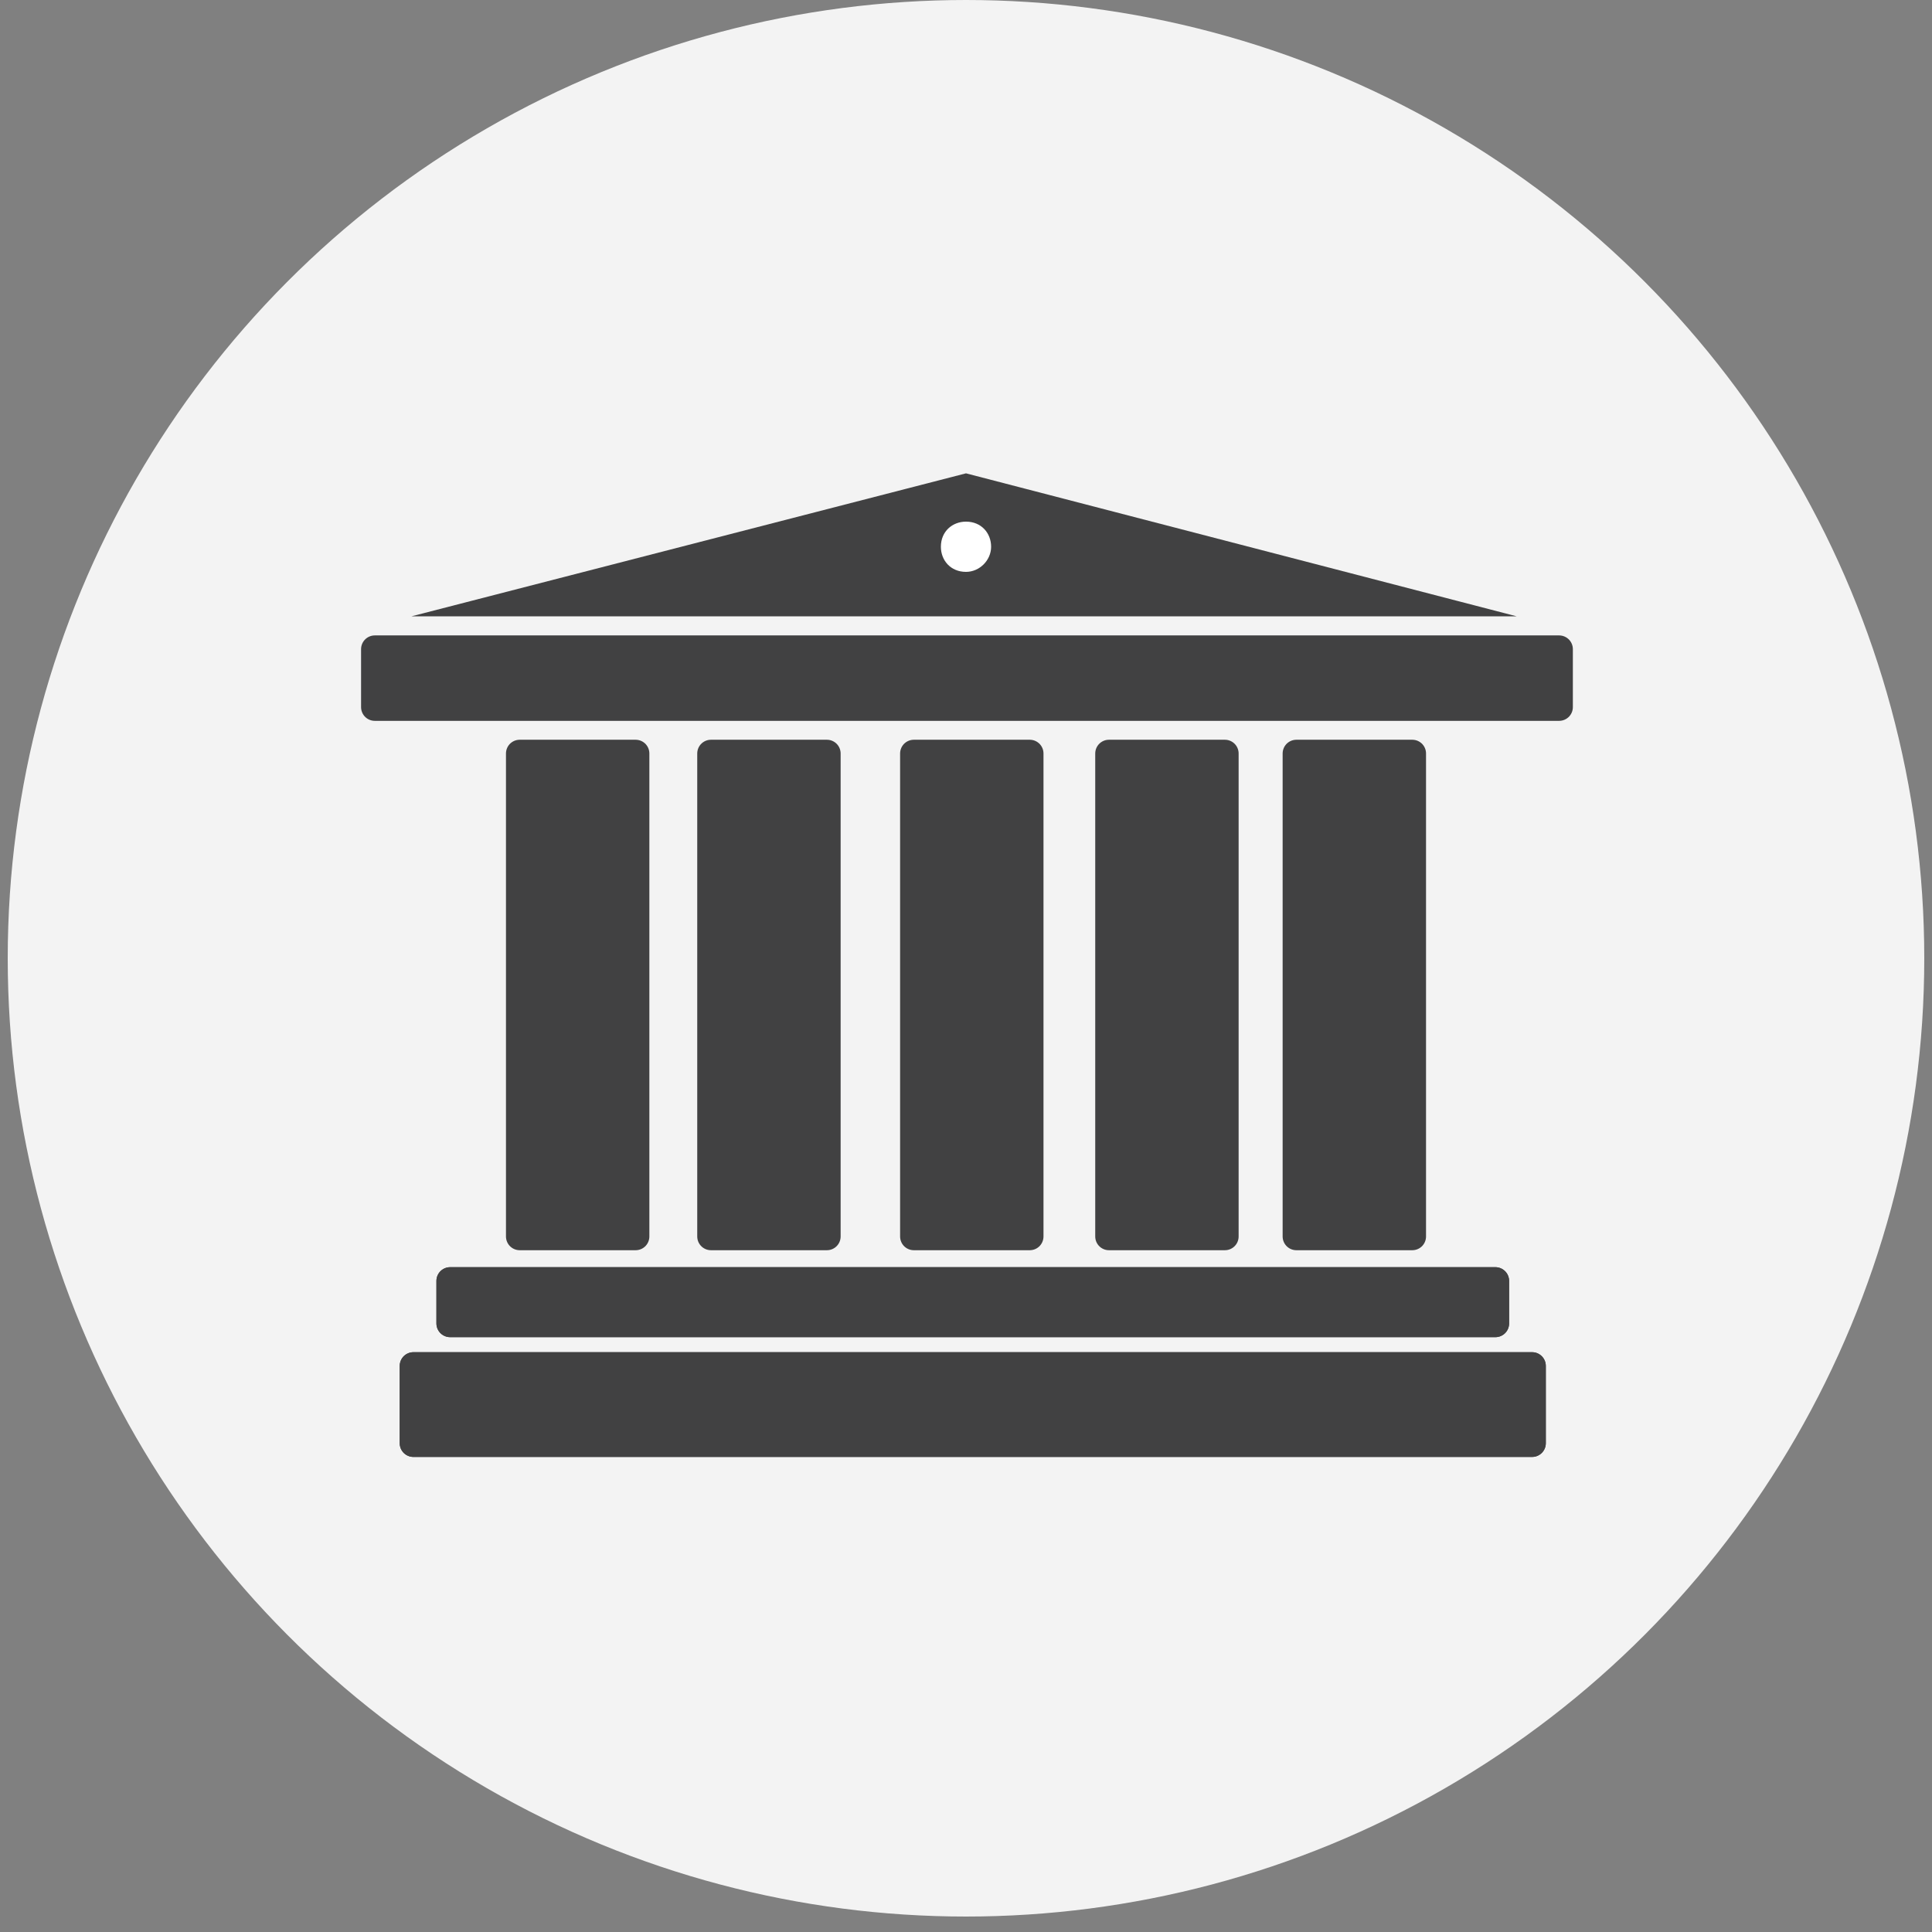 <?xml version="1.0" encoding="utf-8"?>
<!-- Generator: Adobe Illustrator 22.0.1, SVG Export Plug-In . SVG Version: 6.00 build 0)  -->
<svg version="1.1" id="Layer_1" xmlns="http://www.w3.org/2000/svg" xmlns:xlink="http://www.w3.org/1999/xlink" x="0px" y="0px"
	 viewBox="0 0 100 100" style="enable-background:new 0 0 100 100;" xml:space="preserve">
<rect x="0" y="0" width="100" height="100" fill="#808080" stroke="none"/>
<style type="text/css">
	.st0{fill:#F3F3F3;}
	.st1{fill:#FFFFFF;stroke:#969696;stroke-width:0.795;stroke-miterlimit:10;}
	.st2{fill:#414142;stroke:#414142;stroke-width:1.422;stroke-linecap:round;stroke-linejoin:round;stroke-miterlimit:10;}
	.st3{fill:#414142;}
	.st4{fill:#FFFFFF;}
</style>
<g>
	<circle class="st0" cx="50" cy="49.6" r="49.6"/>
	<g>
		<rect x="19.4" y="33.6" class="st1" width="61.3" height="3"/>
		<rect x="19.4" y="33.6" class="st2" width="61.3" height="3"/>
		<rect x="23.3" y="66.3" class="st2" width="54.1" height="2.2"/>
		<rect x="23.3" y="66.3" class="st2" width="54.1" height="2.2"/>
		<rect x="21.4" y="70.7" class="st2" width="57.9" height="4"/>
		<rect x="21.4" y="70.7" class="st2" width="57.9" height="4"/>
		<g>
			<rect x="26.9" y="39" class="st2" width="6" height="25"/>
			<rect x="36.8" y="39" class="st2" width="6" height="25"/>
			<rect x="47.3" y="39" class="st2" width="6" height="25"/>
			<rect x="57.4" y="39" class="st2" width="6" height="25"/>
			<rect x="67.1" y="39" class="st2" width="6" height="25"/>
		</g>
		<g>
			<polygon class="st3" points="24.4,31.5 50,24.9 75.4,31.5 			"/>
			<path class="st3" d="M50,25.3l22.3,5.8H27.6L50,25.3 M50,24.5l-28.7,7.4h57.2L50,24.5L50,24.5z"/>
		</g>
		<path class="st4" d="M50,29.6c-0.8,0-1.3-0.6-1.3-1.3c0-0.8,0.6-1.3,1.3-1.3c0.8,0,1.3,0.6,1.3,1.3C51.3,29,50.7,29.6,50,29.6"/>
	</g>
</g>
</svg>
